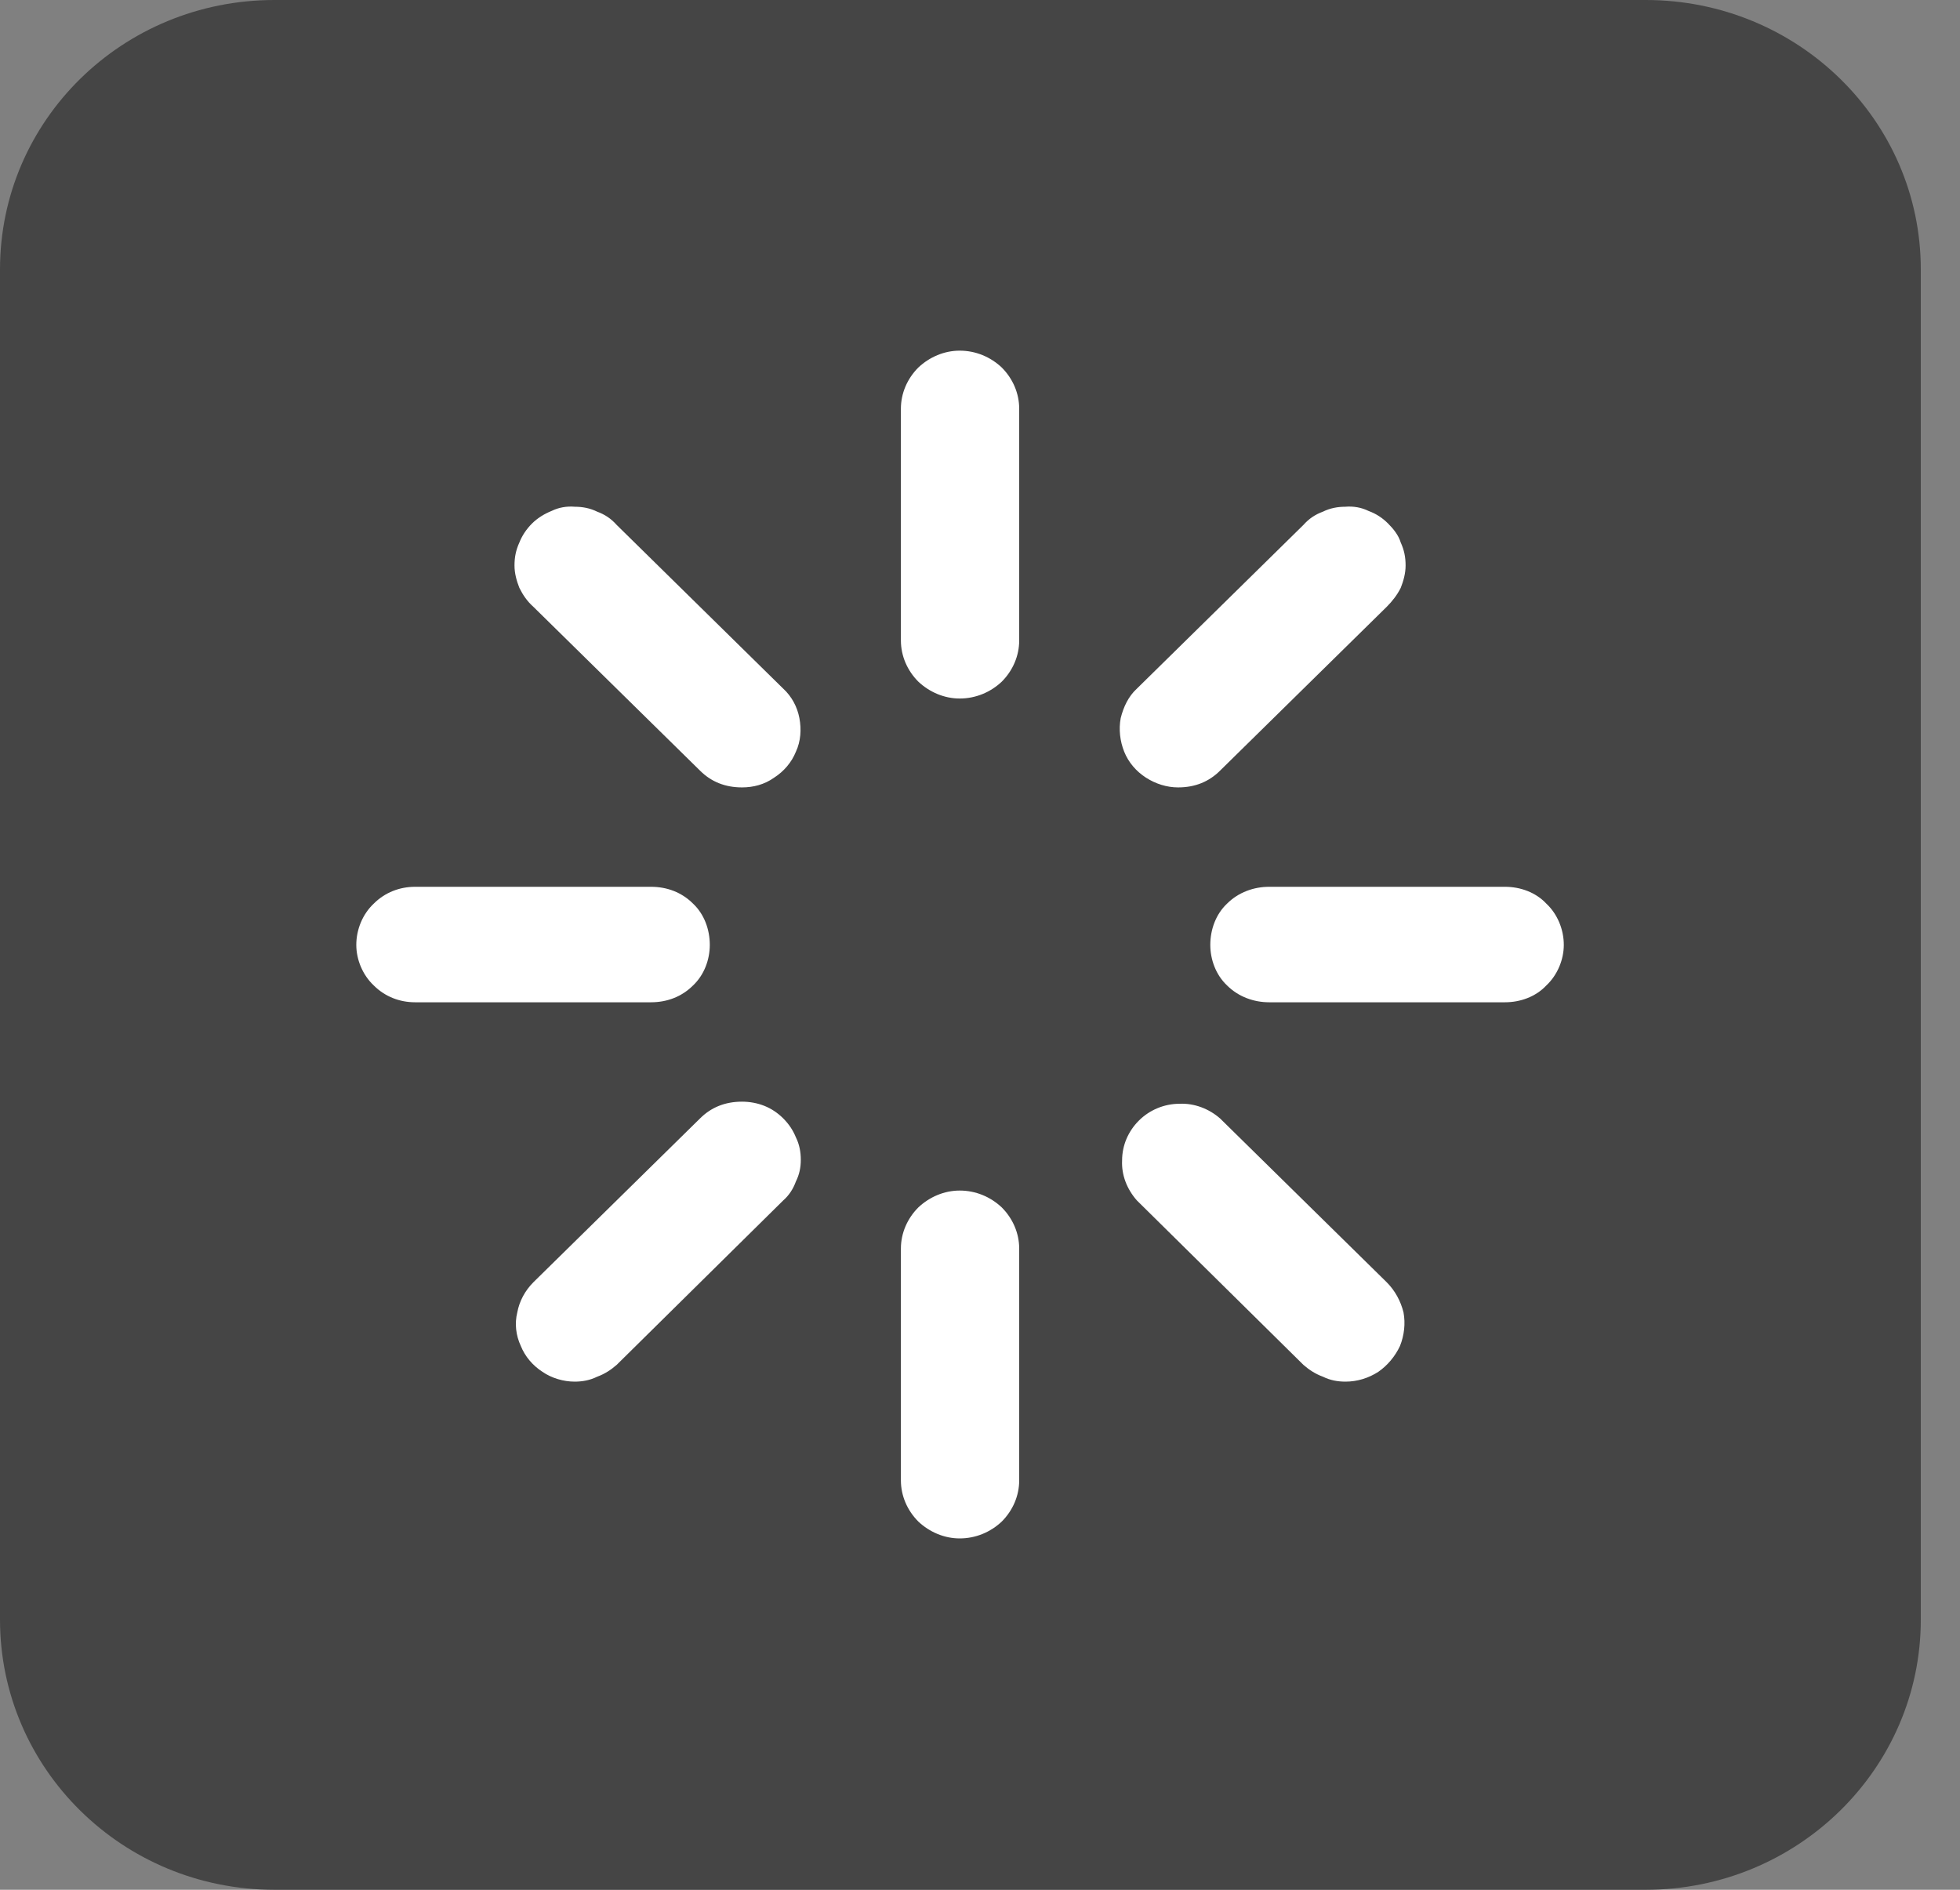 <svg width="28" height="27" viewBox="0 0 28 27" fill="none" xmlns="http://www.w3.org/2000/svg" xmlns:xlink="http://www.w3.org/1999/xlink">
	<rect x="0" y="0" width="28" height="27" fill="#808080" stroke="none"/>
	<desc>
			Created with Pixso.
	</desc>
	<defs/>
	<path id="Vector" d="M0 3.85C0 1.72 1.75 0 3.92 0L23.51 0C25.68 0 27.44 1.72 27.44 3.85L27.44 23.14C27.44 25.27 25.68 27 23.51 27L3.92 27C1.75 27 0 25.27 0 23.14L0 3.85Z" fill="#454545" fill-opacity="1" fill-rule="nonzero"/>
	<path id="Vector" d="M13.71 9.98C13.49 9.98 13.28 9.89 13.12 9.74C12.96 9.58 12.87 9.37 12.87 9.15L12.87 5.84C12.87 5.62 12.96 5.41 13.12 5.25C13.28 5.1 13.49 5.01 13.71 5.01C13.94 5.01 14.15 5.1 14.31 5.25C14.47 5.41 14.56 5.62 14.56 5.84L14.56 9.15C14.56 9.37 14.47 9.58 14.31 9.74C14.15 9.89 13.94 9.98 13.71 9.98ZM13.71 21.98C13.49 21.98 13.28 21.89 13.12 21.74C12.96 21.58 12.87 21.37 12.87 21.15L12.87 17.84C12.87 17.62 12.96 17.41 13.12 17.25C13.28 17.1 13.49 17.01 13.71 17.01C13.94 17.01 14.15 17.1 14.31 17.25C14.47 17.41 14.56 17.62 14.56 17.84L14.56 21.15C14.56 21.37 14.47 21.58 14.31 21.74C14.15 21.89 13.94 21.98 13.71 21.98ZM9.3 14.32L5.93 14.32C5.71 14.32 5.5 14.24 5.34 14.08C5.18 13.93 5.09 13.71 5.09 13.5C5.09 13.28 5.18 13.06 5.34 12.91C5.5 12.75 5.71 12.67 5.93 12.67L9.3 12.67C9.53 12.67 9.74 12.75 9.9 12.91C10.06 13.06 10.14 13.28 10.14 13.5C10.14 13.71 10.06 13.93 9.9 14.08C9.74 14.24 9.53 14.32 9.3 14.32ZM21.5 14.32L18.13 14.32C17.91 14.32 17.69 14.24 17.53 14.08C17.37 13.93 17.29 13.71 17.29 13.5C17.29 13.28 17.37 13.06 17.53 12.91C17.69 12.75 17.91 12.67 18.13 12.67L21.5 12.67C21.72 12.67 21.94 12.75 22.09 12.91C22.25 13.06 22.34 13.28 22.34 13.5C22.34 13.71 22.25 13.93 22.09 14.08C21.94 14.24 21.72 14.32 21.5 14.32ZM16.83 11.25C16.67 11.25 16.51 11.2 16.37 11.11C16.23 11.02 16.12 10.89 16.06 10.74C16 10.59 15.98 10.42 16.01 10.26C16.05 10.1 16.12 9.95 16.24 9.84L18.62 7.5C18.7 7.41 18.79 7.35 18.9 7.31C19 7.26 19.11 7.24 19.22 7.24C19.33 7.23 19.45 7.25 19.55 7.3C19.66 7.34 19.75 7.4 19.83 7.48C19.91 7.56 19.98 7.65 20.01 7.75C20.06 7.86 20.08 7.96 20.08 8.08C20.08 8.19 20.05 8.3 20.01 8.4C19.96 8.5 19.89 8.59 19.81 8.67L17.43 11.01C17.35 11.09 17.26 11.15 17.16 11.19C17.06 11.23 16.95 11.25 16.83 11.25ZM8.21 19.74C8.05 19.74 7.88 19.69 7.75 19.6C7.61 19.51 7.5 19.38 7.44 19.23C7.37 19.08 7.35 18.91 7.39 18.75C7.42 18.59 7.5 18.44 7.62 18.32L10 15.98C10.08 15.9 10.17 15.84 10.27 15.8C10.37 15.76 10.48 15.74 10.6 15.74C10.71 15.74 10.82 15.76 10.92 15.8C11.02 15.84 11.11 15.9 11.19 15.98C11.27 16.06 11.33 16.15 11.37 16.25C11.42 16.35 11.44 16.46 11.44 16.57C11.44 16.68 11.42 16.78 11.37 16.88C11.33 16.99 11.27 17.08 11.19 17.15L8.81 19.5C8.73 19.57 8.64 19.63 8.53 19.67C8.43 19.72 8.32 19.74 8.21 19.74ZM10.6 11.25C10.48 11.25 10.37 11.23 10.27 11.19C10.17 11.15 10.08 11.09 10 11.01L7.62 8.67C7.53 8.59 7.47 8.5 7.42 8.4C7.38 8.3 7.35 8.19 7.35 8.08C7.35 7.96 7.37 7.86 7.42 7.75C7.46 7.65 7.52 7.56 7.6 7.48C7.68 7.4 7.78 7.34 7.88 7.3C7.98 7.25 8.1 7.23 8.21 7.24C8.32 7.24 8.43 7.26 8.53 7.31C8.64 7.35 8.73 7.41 8.81 7.5L11.19 9.84C11.31 9.95 11.39 10.1 11.42 10.26C11.45 10.42 11.44 10.59 11.37 10.74C11.31 10.89 11.2 11.02 11.06 11.11C10.92 11.21 10.76 11.25 10.6 11.25ZM19.22 19.74C19.11 19.74 19 19.72 18.9 19.67C18.79 19.63 18.7 19.57 18.62 19.5L16.24 17.15C16.1 16.99 16.02 16.79 16.03 16.58C16.03 16.36 16.12 16.16 16.27 16.01C16.42 15.86 16.63 15.77 16.85 15.77C17.06 15.76 17.27 15.84 17.43 15.98L19.81 18.32C19.93 18.44 20.01 18.59 20.05 18.75C20.08 18.91 20.06 19.08 20 19.23C19.93 19.38 19.82 19.51 19.69 19.6C19.55 19.69 19.39 19.74 19.22 19.74Z" fill="#FFFFFF" fill-opacity="1" fill-rule="evenodd"/>
</svg>
